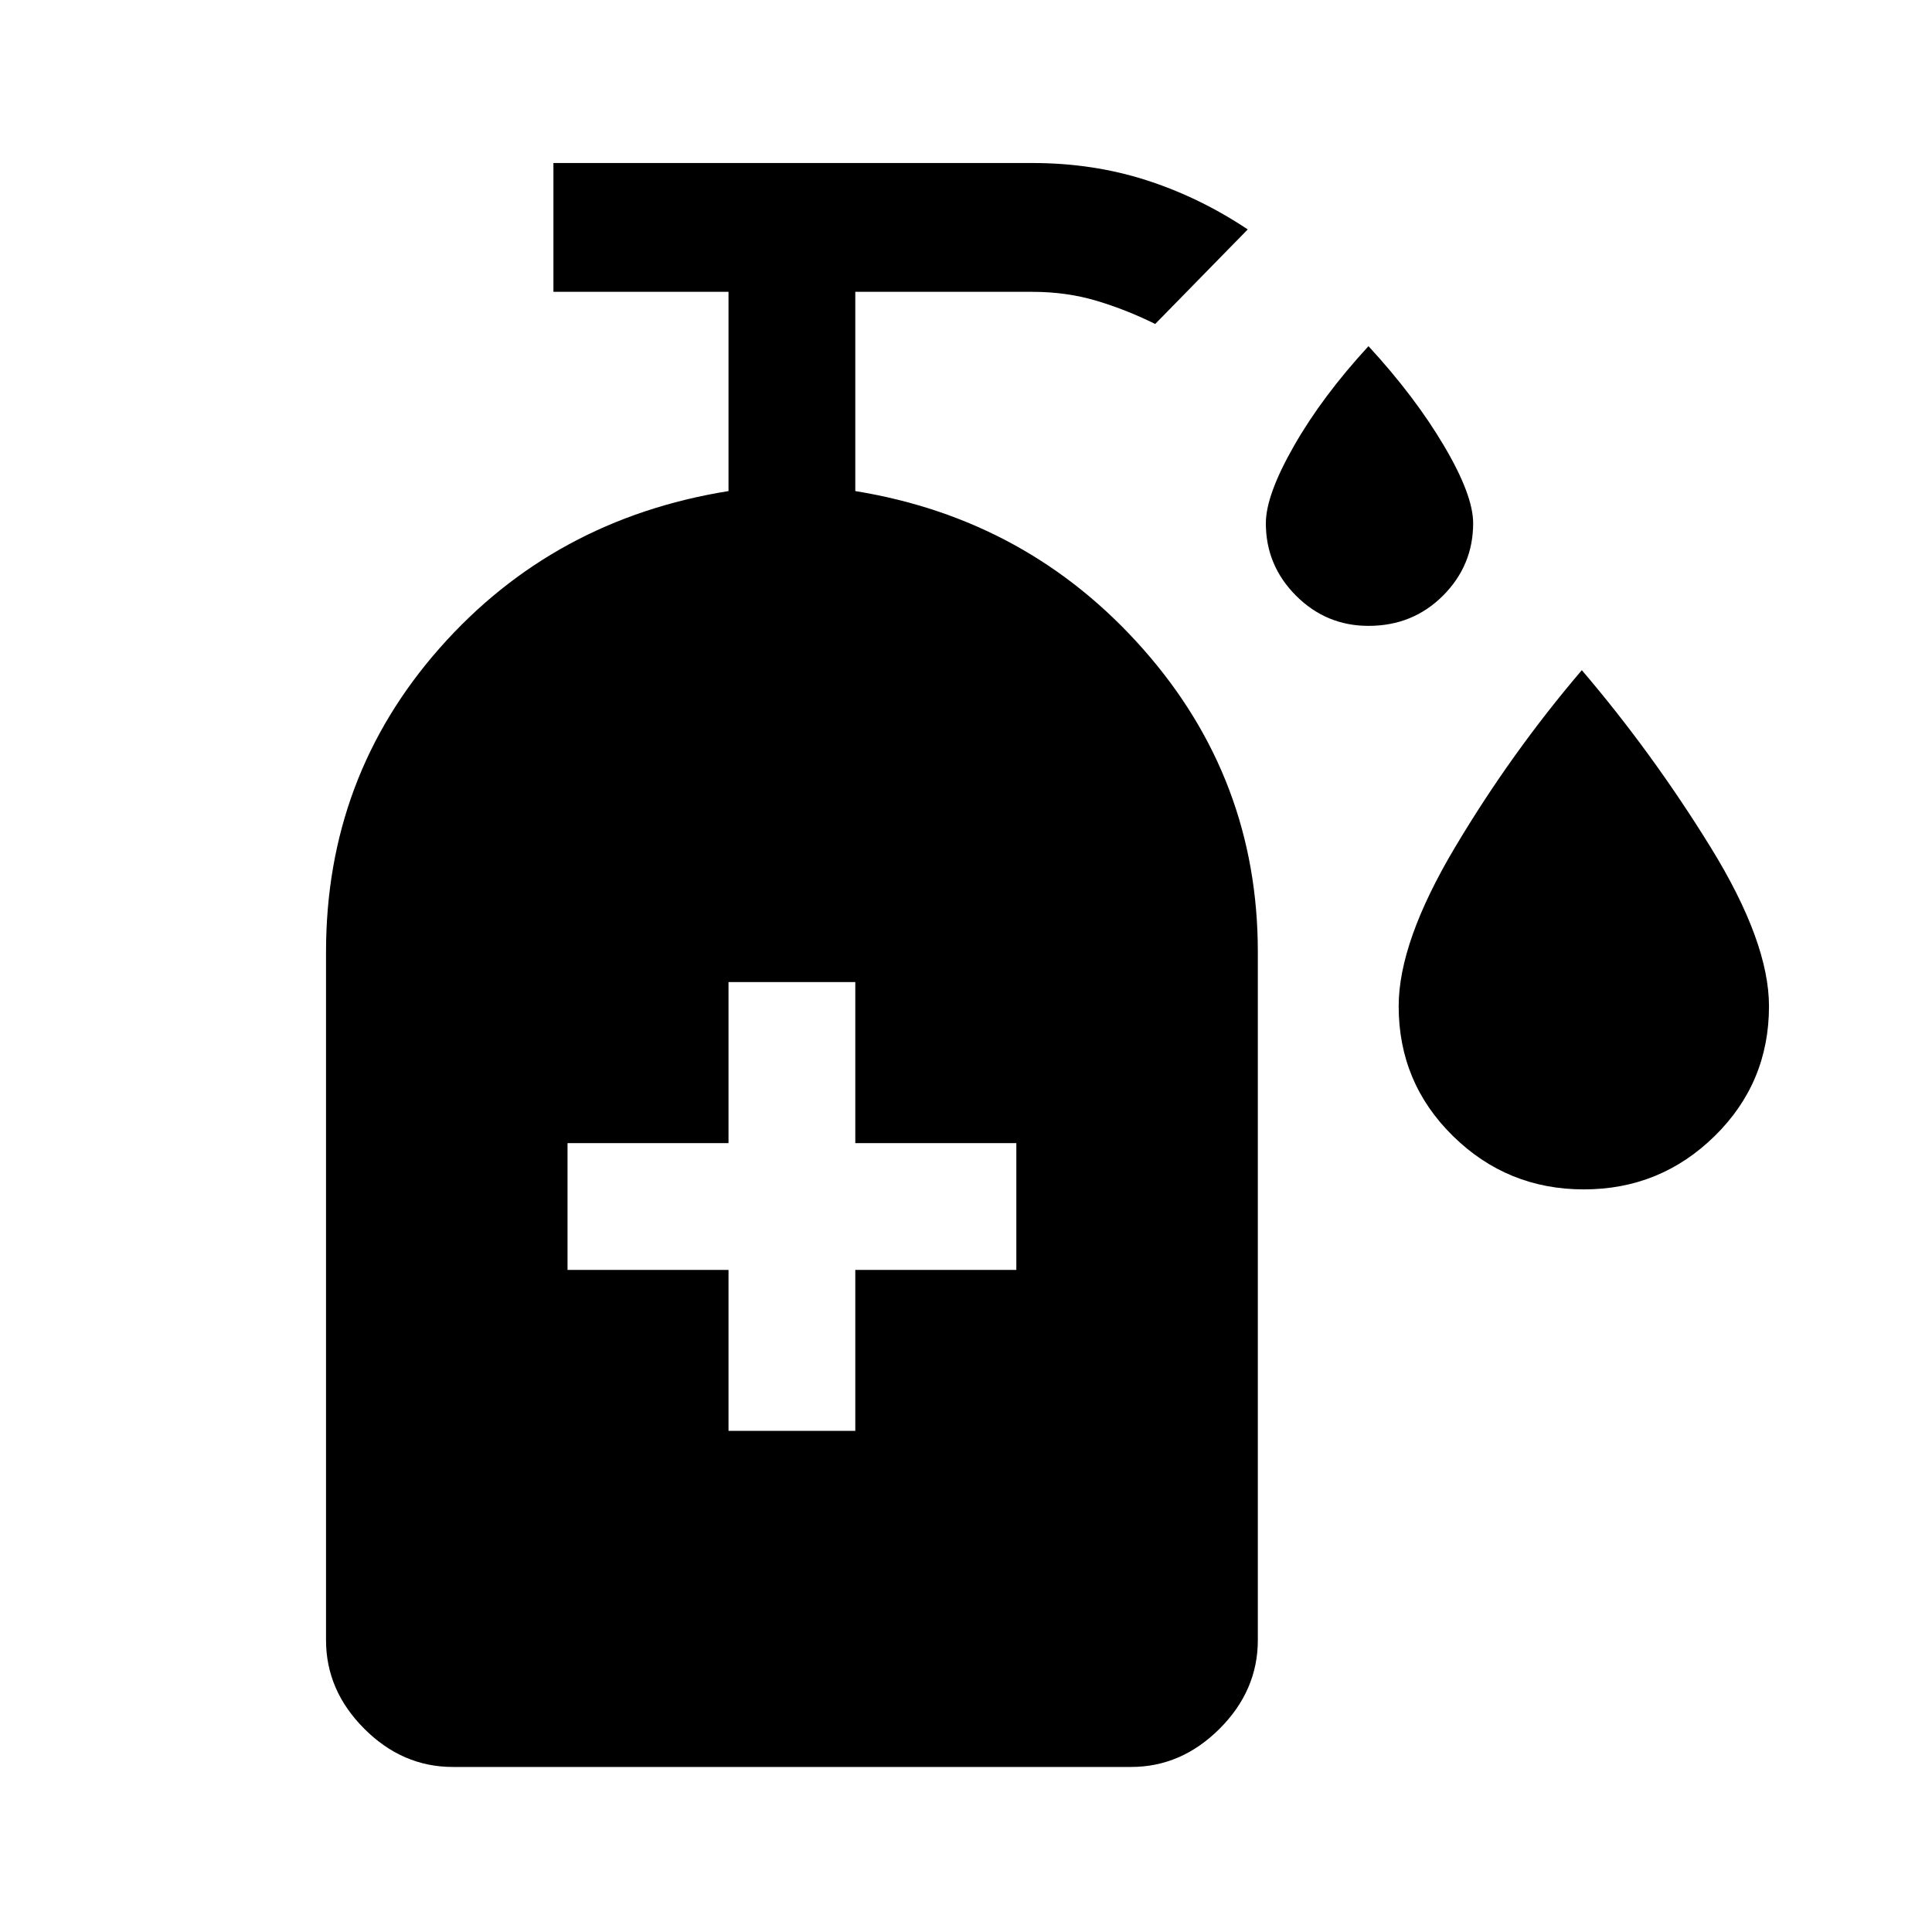 <svg xmlns="http://www.w3.org/2000/svg" height="40" width="40"><path d="M28.333 12.958q-.875 0-1.5-.625t-.625-1.5q0-.583.584-1.604.583-1.021 1.541-2.062.959 1.041 1.563 2.062t.604 1.604q0 .875-.625 1.5t-1.542.625Zm4.459 11.667q-1.584 0-2.709-1.104t-1.125-2.688q0-1.333 1.167-3.291 1.167-1.959 2.625-3.667 1.458 1.708 2.667 3.667 1.208 1.958 1.208 3.291 0 1.584-1.125 2.688t-2.708 1.104Zm-17.709 5h2.625v-3.333h3.334v-2.625h-3.334v-3.334h-2.625v3.334H11.75v2.625h3.333Zm-5.708 6.958q-1.042 0-1.833-.791Q6.75 35 6.75 33.958v-14.25q0-3.625 2.354-6.291 2.354-2.667 5.979-3.25V6.042h-3.625V3.375h9.917q1.25 0 2.354.354t2.104 1.021l-1.916 1.958q-.584-.291-1.209-.479-.625-.187-1.333-.187h-3.667v4.125q3.584.583 5.959 3.271 2.375 2.687 2.375 6.27v14.25q0 1.042-.792 1.834-.792.791-1.833.791Z"/></svg>